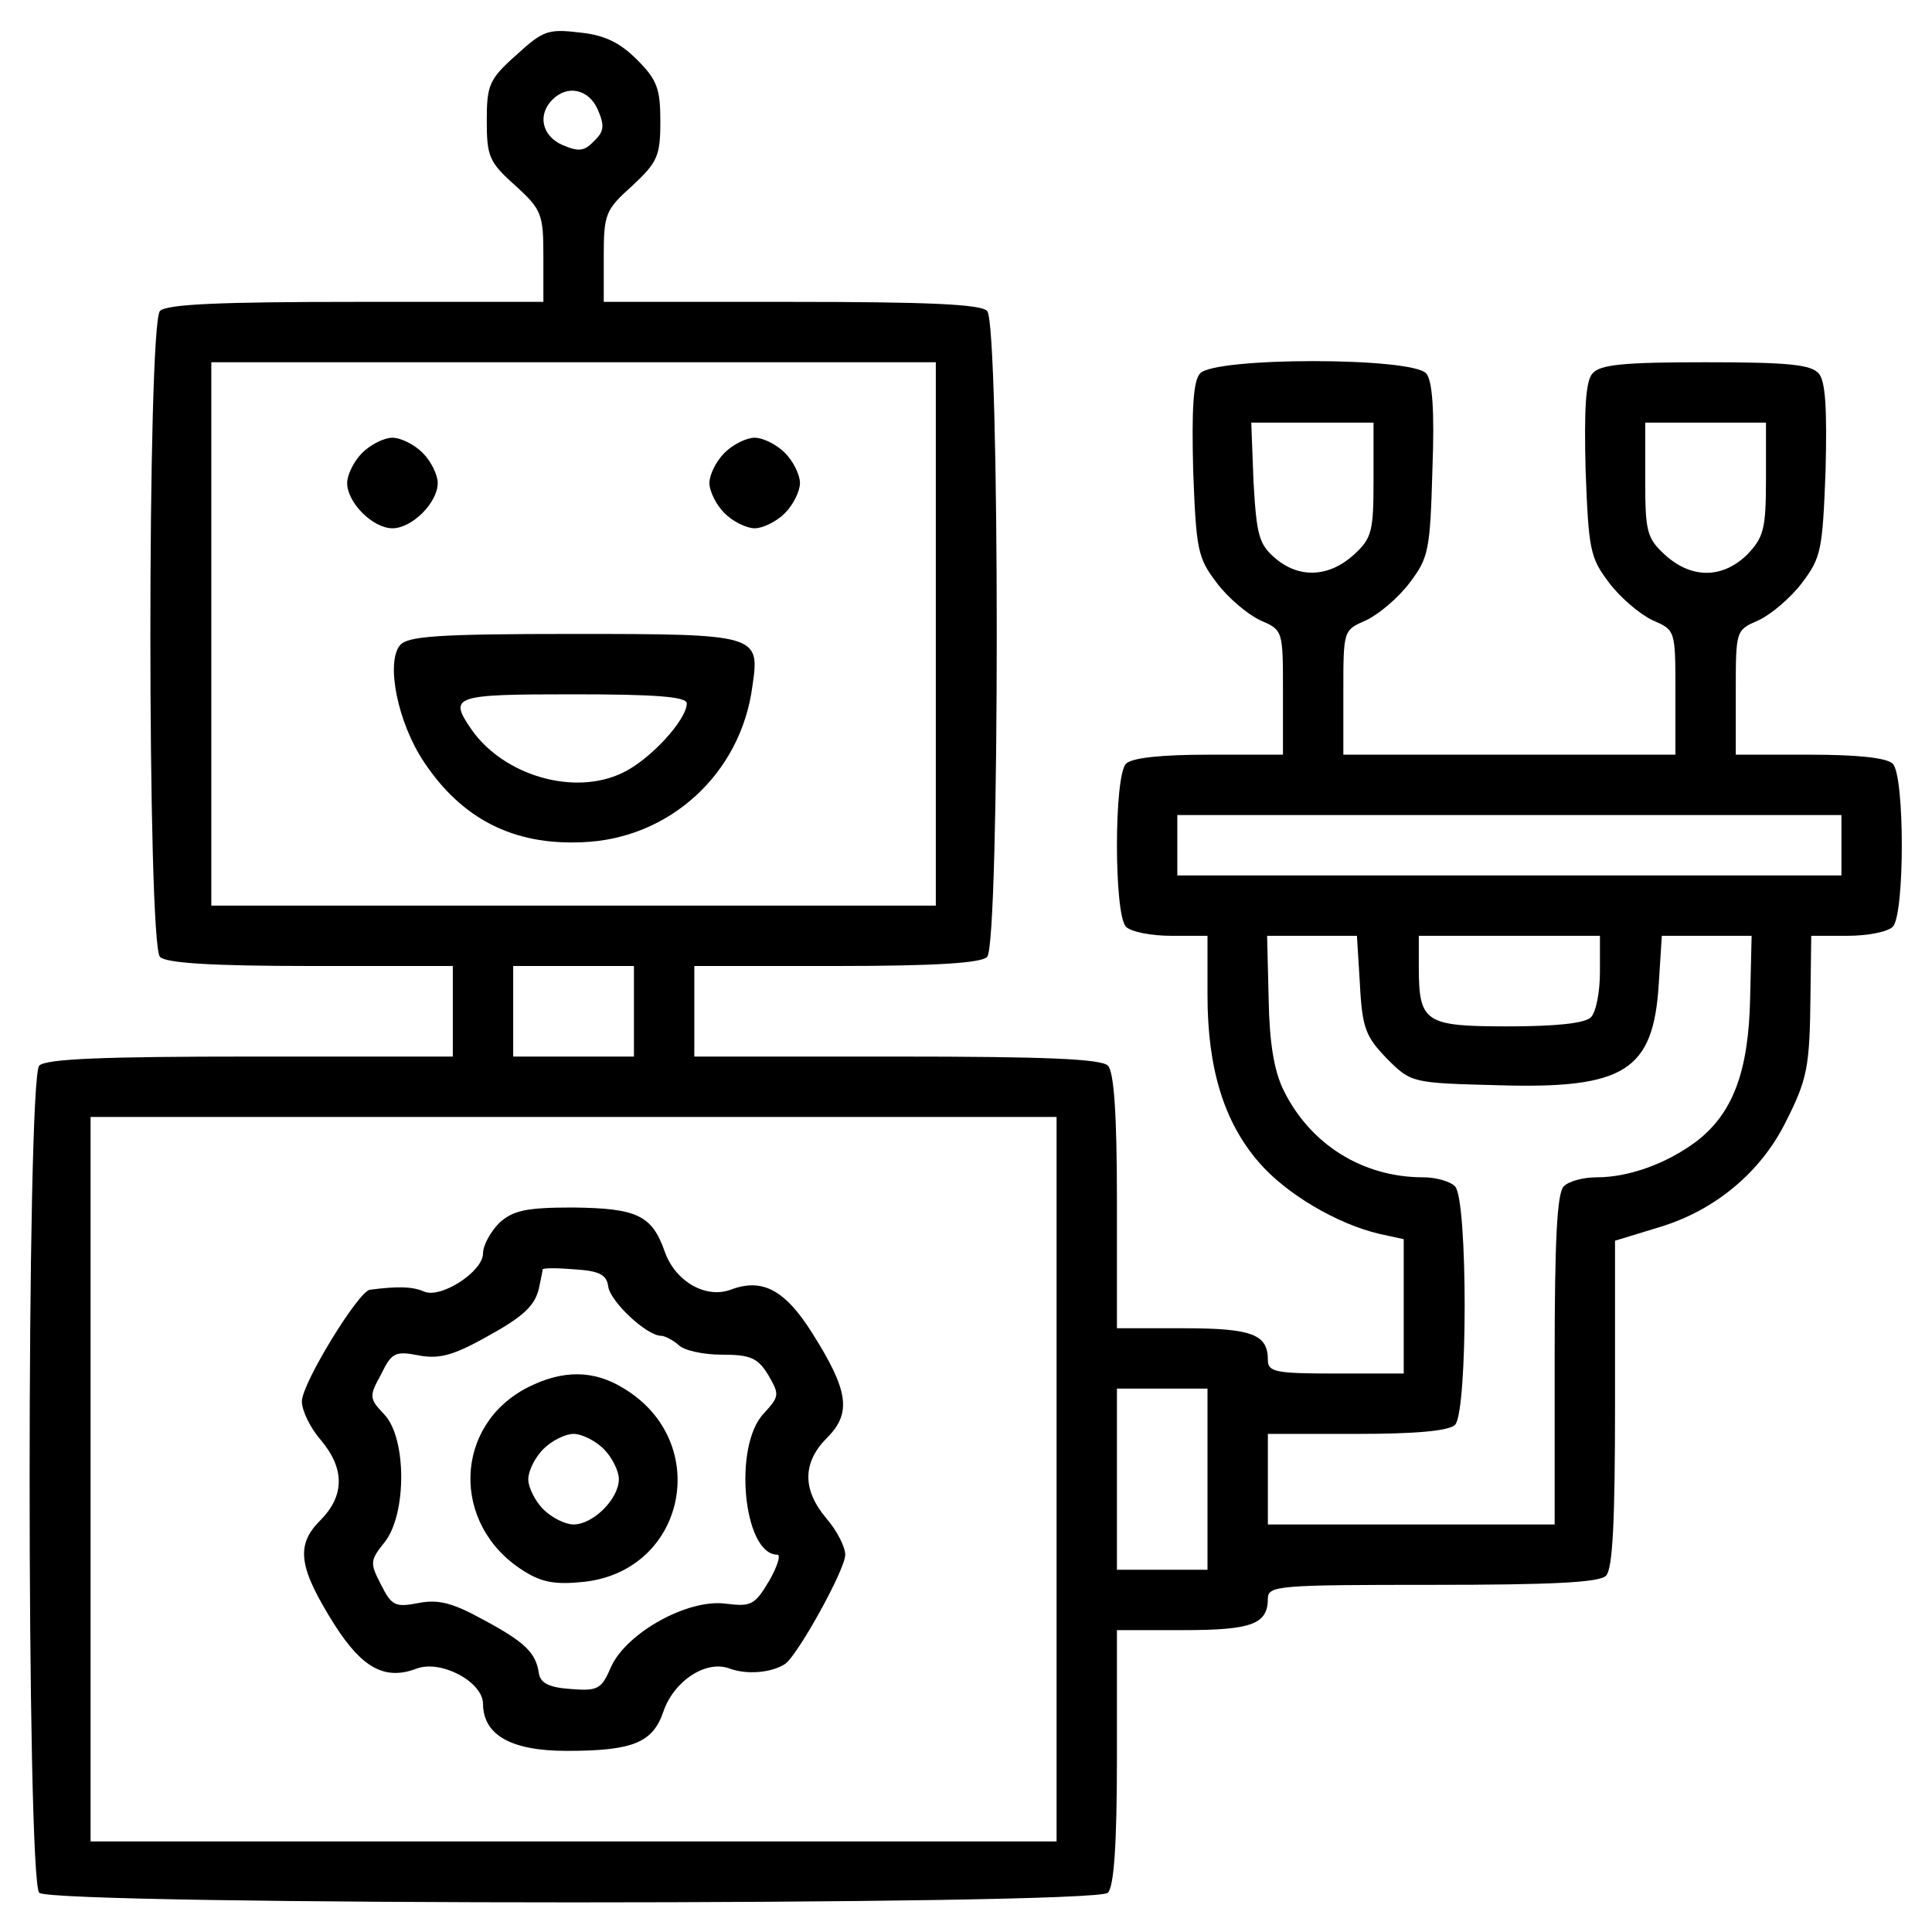 <?xml version="1.0" standalone="no"?>
<!DOCTYPE svg PUBLIC "-//W3C//DTD SVG 20010904//EN"
 "http://www.w3.org/TR/2001/REC-SVG-20010904/DTD/svg10.dtd">
<svg version="1.0" xmlns="http://www.w3.org/2000/svg"
 width="256pt" height="256pt" viewBox="0 0 256 256"
 preserveAspectRatio="xMidYMid meet">
<g transform="translate(0,256) scale(0.1,-0.1)"
fill="#000000" stroke="none">
<path d="M684 2487 c-36 -32 -39 -40 -39 -87 0 -47 3 -55 38 -86 35 -32 37
-38 37 -94 l0 -60 -248 0 c-180 0 -251 -3 -260 -12 -17 -17 -17 -839 0 -856 8
-8 67 -12 200 -12 l188 0 0 -60 0 -60 -268 0 c-195 0 -271 -3 -280 -12 -17
-17 -17 -1079 0 -1096 17 -17 1399 -17 1416 0 8 8 12 63 12 180 l0 168 88 0
c91 0 112 8 112 42 0 17 15 18 218 18 156 0 221 3 230 12 9 9 12 73 12 228 l0
216 59 18 c73 22 133 72 166 137 30 59 33 74 34 172 l1 77 48 0 c26 0 53 5 60
12 16 16 16 200 0 216 -8 8 -47 12 -110 12 l-98 0 0 83 c0 82 0 82 30 95 17 8
43 30 58 50 25 33 27 43 31 149 2 80 0 118 -9 128 -10 12 -41 15 -150 15 -109
0 -140 -3 -150 -15 -9 -10 -11 -48 -9 -128 4 -106 6 -116 31 -149 15 -20 41
-42 58 -50 30 -13 30 -13 30 -95 l0 -83 -220 0 -220 0 0 83 c0 82 0 82 30 95
17 8 43 30 58 50 25 33 27 43 30 149 3 79 0 118 -8 128 -18 22 -282 22 -300 0
-9 -10 -11 -48 -9 -128 4 -106 6 -116 31 -149 15 -20 41 -42 58 -50 30 -13 30
-13 30 -95 l0 -83 -98 0 c-63 0 -102 -4 -110 -12 -16 -16 -16 -200 0 -216 7
-7 34 -12 60 -12 l48 0 0 -79 c0 -97 22 -168 68 -221 36 -42 104 -82 160 -95
l32 -7 0 -89 0 -89 -90 0 c-80 0 -90 2 -90 18 0 34 -21 42 -112 42 l-88 0 0
168 c0 117 -4 172 -12 180 -9 9 -85 12 -280 12 l-268 0 0 60 0 60 188 0 c133
0 192 4 200 12 17 17 17 839 0 856 -9 9 -80 12 -260 12 l-248 0 0 60 c0 56 2
62 38 94 33 31 37 39 37 85 0 43 -4 55 -31 82 -23 23 -44 33 -77 36 -41 5 -48
2 -83 -30z m108 -72 c9 -21 9 -29 -5 -42 -13 -14 -21 -14 -42 -5 -27 12 -33
40 -13 60 20 20 48 14 60 -13z m448 -695 l0 -360 -480 0 -480 0 0 360 0 360
480 0 480 0 0 -360z m580 205 c0 -69 -2 -78 -26 -100 -33 -30 -73 -32 -105 -4
-21 18 -24 31 -28 100 l-3 79 81 0 81 0 0 -75z m520 0 c0 -66 -3 -77 -25 -100
-33 -32 -74 -32 -109 0 -24 22 -26 31 -26 100 l0 75 80 0 80 0 0 -75z m100
-485 l0 -40 -440 0 -440 0 0 40 0 40 440 0 440 0 0 -40z m-638 -185 c3 -58 8
-69 36 -98 32 -32 33 -32 147 -35 168 -5 206 19 213 135 l4 63 60 0 59 0 -2
-83 c-2 -97 -23 -153 -72 -190 -39 -29 -89 -47 -131 -47 -18 0 -37 -5 -44 -12
-9 -9 -12 -74 -12 -230 l0 -218 -190 0 -190 0 0 60 0 60 118 0 c78 0 122 4
130 12 17 17 17 299 0 316 -7 7 -26 12 -42 12 -81 0 -150 44 -185 115 -13 26
-19 64 -20 122 l-2 83 59 0 60 0 4 -65z m318 17 c0 -26 -5 -53 -12 -60 -8 -8
-47 -12 -110 -12 -110 0 -118 5 -118 79 l0 41 120 0 120 0 0 -48z m-1280 -52
l0 -60 -80 0 -80 0 0 60 0 60 80 0 80 0 0 -60z m560 -620 l0 -480 -640 0 -640
0 0 480 0 480 640 0 640 0 0 -480z m200 0 l0 -120 -60 0 -60 0 0 120 0 120 60
0 60 0 0 -120z"/>
<path d="M480 1960 c-11 -11 -20 -29 -20 -40 0 -26 34 -60 60 -60 26 0 60 34
60 60 0 11 -9 29 -20 40 -11 11 -29 20 -40 20 -11 0 -29 -9 -40 -20z"/>
<path d="M960 1960 c-11 -11 -20 -29 -20 -40 0 -11 9 -29 20 -40 11 -11 29
-20 40 -20 11 0 29 9 40 20 11 11 20 29 20 40 0 11 -9 29 -20 40 -11 11 -29
20 -40 20 -11 0 -29 -9 -40 -20z"/>
<path d="M530 1705 c-19 -23 -3 -103 32 -155 50 -75 118 -110 209 -106 116 4
211 91 226 207 10 68 8 69 -237 69 -181 0 -220 -3 -230 -15z m380 -77 c0 -22
-49 -75 -85 -92 -64 -31 -157 -4 -200 57 -31 45 -25 47 135 47 107 0 150 -3
150 -12z"/>
<path d="M662 940 c-12 -12 -22 -30 -22 -41 0 -24 -57 -61 -79 -50 -14 6 -33
7 -71 2 -15 -2 -90 -124 -90 -148 0 -12 11 -35 25 -51 32 -38 32 -74 -1 -107
-33 -33 -28 -63 20 -139 36 -56 66 -73 108 -57 32 12 87 -17 88 -46 0 -42 37
-63 111 -63 88 0 114 11 128 52 14 41 57 69 88 57 22 -8 54 -6 73 6 16 10 80
125 80 145 0 10 -11 32 -25 48 -32 38 -32 74 1 107 33 33 28 63 -20 139 -36
57 -66 73 -108 57 -33 -12 -73 11 -87 50 -17 49 -37 58 -122 59 -62 0 -79 -4
-97 -20z m144 -85 c3 -20 51 -65 70 -65 5 0 16 -6 23 -12 6 -7 32 -13 57 -13
38 0 48 -4 62 -27 15 -26 15 -28 -6 -51 -41 -43 -27 -187 18 -187 5 0 0 -16
-11 -35 -19 -32 -24 -34 -57 -30 -50 7 -131 -38 -152 -83 -13 -30 -17 -33 -54
-30 -29 2 -40 8 -42 21 -4 27 -18 41 -74 71 -40 22 -59 27 -85 22 -31 -6 -36
-4 -50 24 -15 29 -15 32 5 57 29 37 29 138 -1 169 -20 21 -20 24 -4 53 14 29
19 31 50 25 26 -5 45 0 85 22 55 30 70 44 75 71 2 10 4 19 4 21 1 2 20 2 43 0
32 -2 42 -7 44 -23z"/>
<path d="M700 722 c-99 -50 -103 -182 -7 -243 25 -16 43 -19 81 -15 135 15
170 185 53 256 -40 25 -81 25 -127 2z m100 -82 c11 -11 20 -29 20 -40 0 -26
-34 -60 -60 -60 -11 0 -29 9 -40 20 -11 11 -20 29 -20 40 0 11 9 29 20 40 11
11 29 20 40 20 11 0 29 -9 40 -20z"/>
</g>
</svg>
